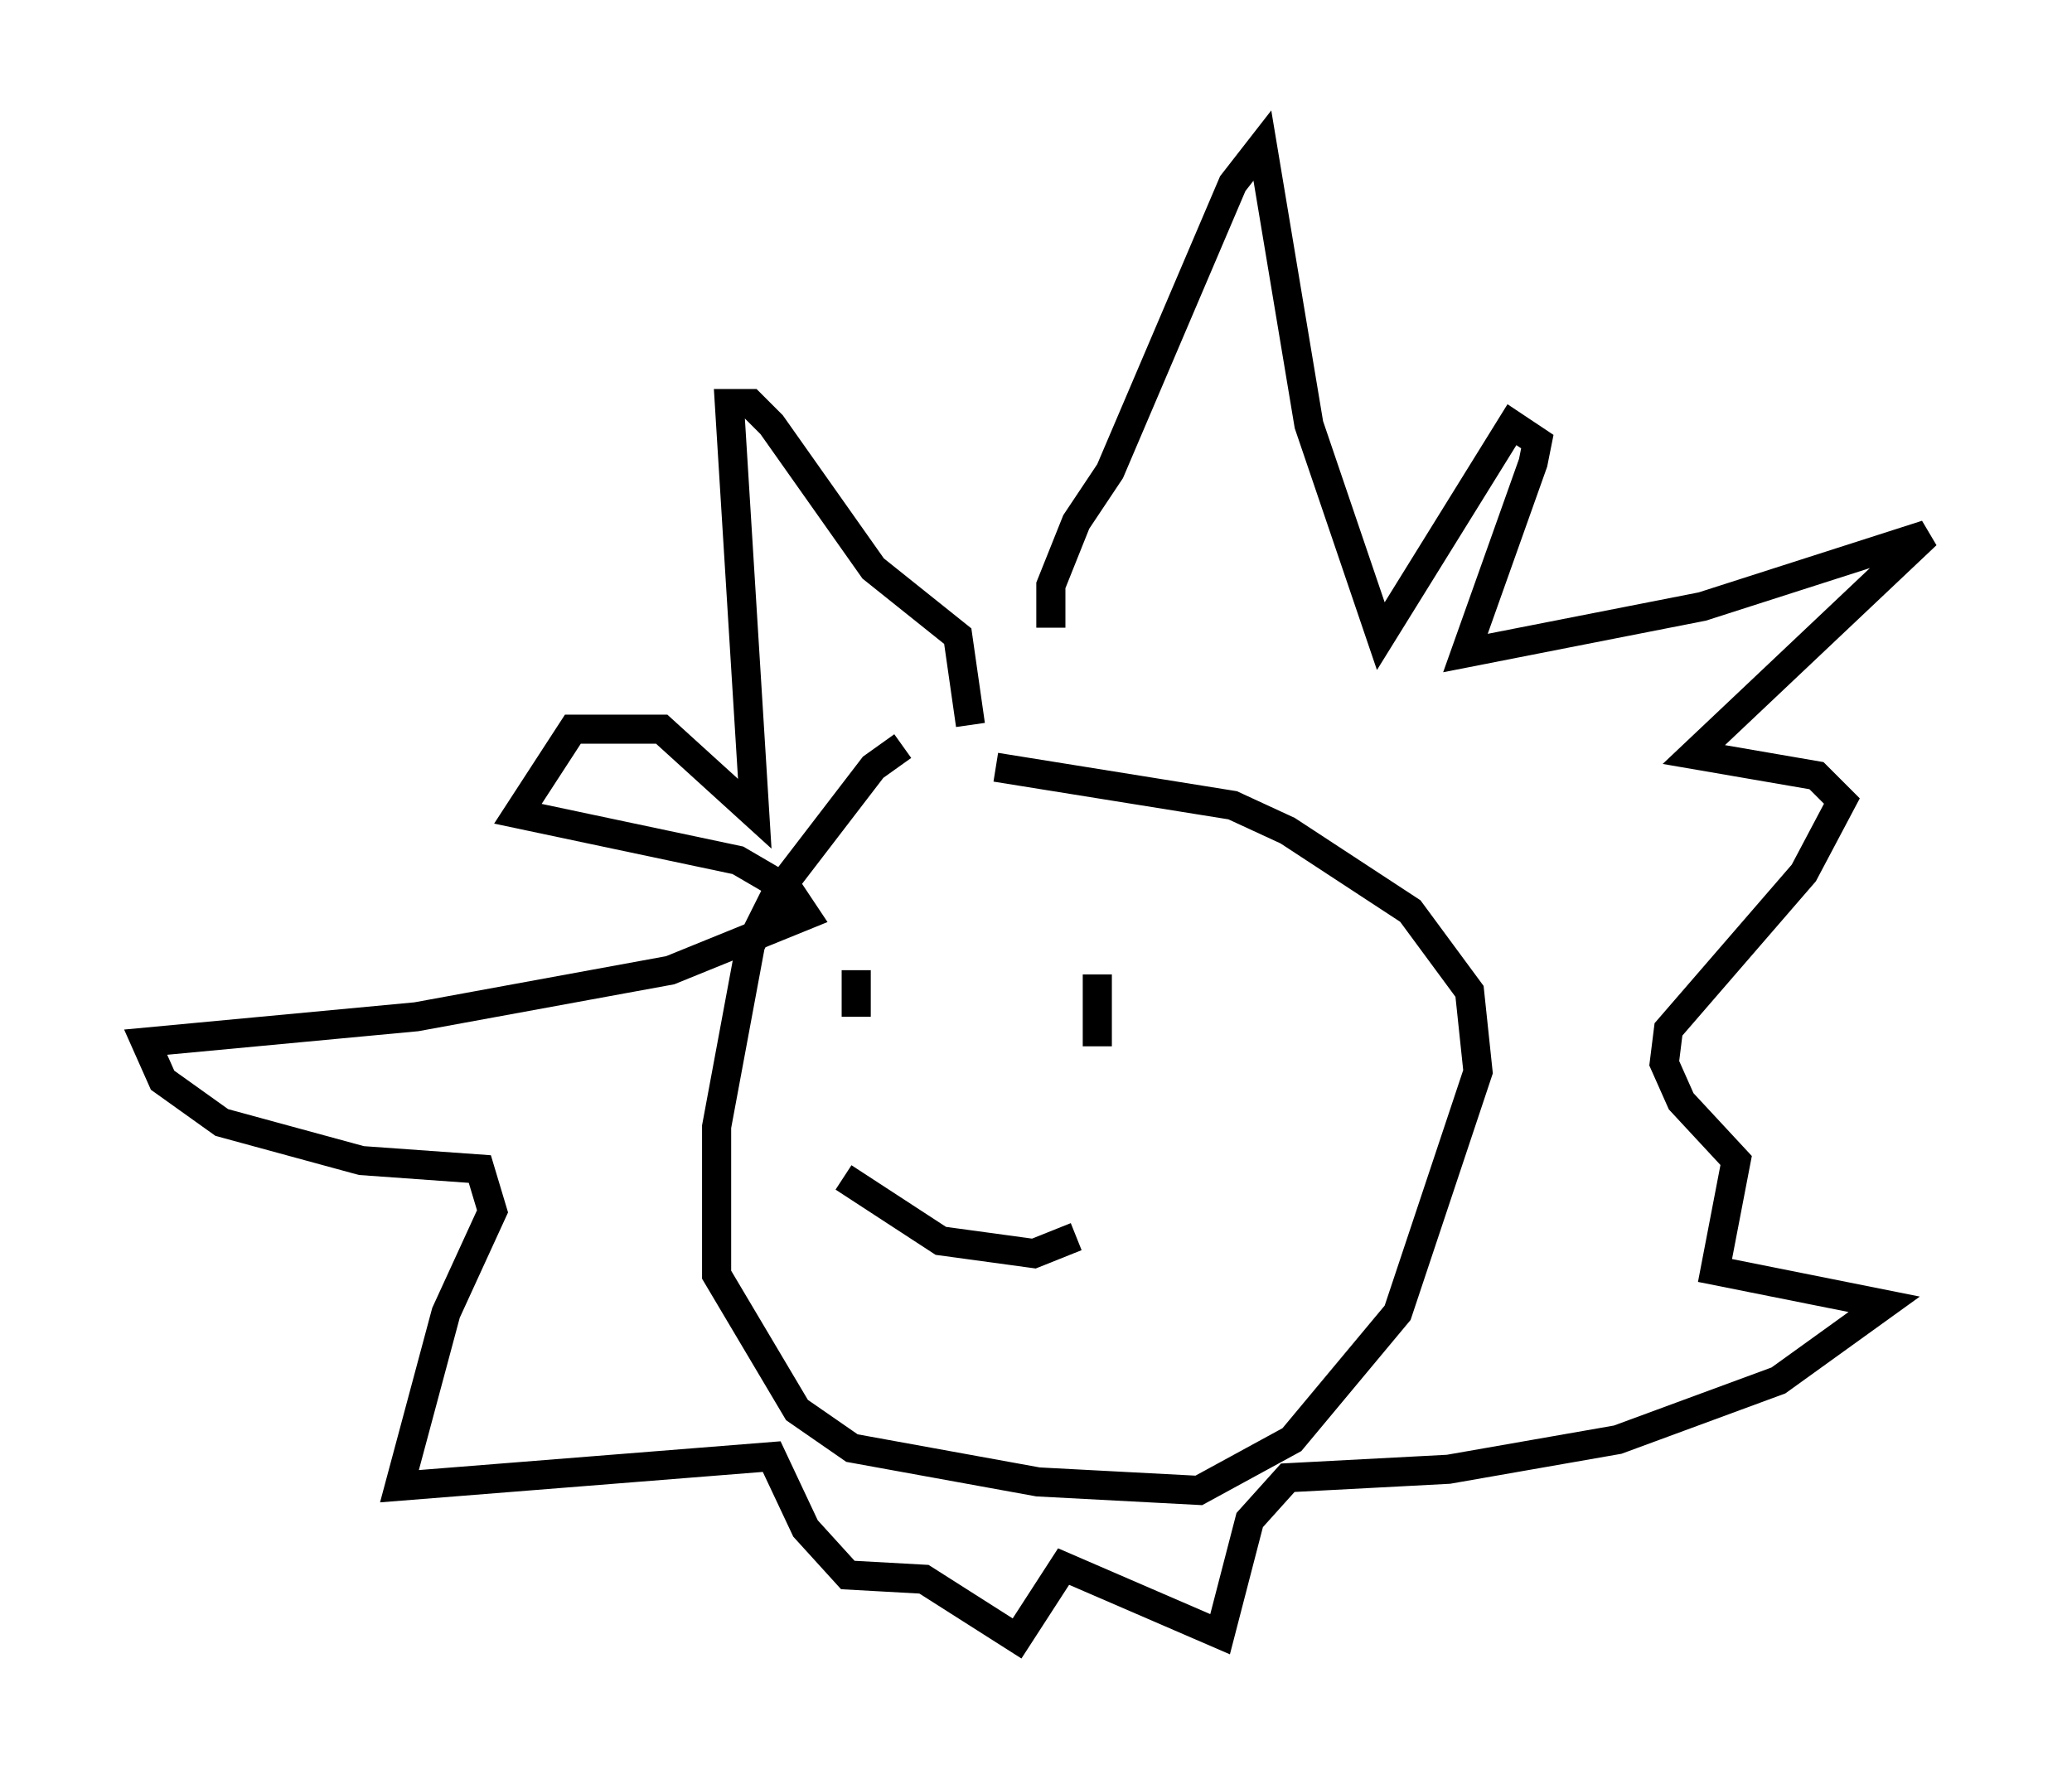<?xml version="1.0" encoding="utf-8" ?>
<svg baseProfile="full" height="61.274" version="1.1" width="71.151" xmlns="http://www.w3.org/2000/svg" xmlns:ev="http://www.w3.org/2001/xml-events" xmlns:xlink="http://www.w3.org/1999/xlink"><defs /><rect fill="white" height="61.274" width="71.151" x="0" y="0" /><path d="M36.81, 25.626 m-5.81, 0.0 l-1.017, 0.726 -3.341, 4.358 l-0.872, 1.743 -1.162, 6.246 l0.0, 5.084 2.76, 4.648 l1.888, 1.307 6.391, 1.162 l5.52, 0.291 3.196, -1.743 l3.631, -4.358 2.76, -8.279 l-0.291, -2.76 -2.034, -2.76 l-4.212, -2.76 -1.888, -0.872 l-8.134, -1.307 m-4.793, 6.972 l0.0, 1.598 m8.279, -1.453 l0.0, 2.469 m-8.715, 4.503 l3.341, 2.179 3.196, 0.436 l1.453, -0.581 m-3.631, -17.575 l-0.436, -3.05 -2.905, -2.324 l-3.486, -4.939 -0.726, -0.726 l-0.726, 0.0 0.872, 14.089 l-3.196, -2.905 -3.05, 0.0 l-1.888, 2.905 7.553, 1.598 l1.743, 1.017 0.581, 0.872 l-4.648, 1.888 -8.715, 1.598 l-9.296, 0.872 0.581, 1.307 l2.034, 1.453 4.793, 1.307 l4.067, 0.291 0.436, 1.453 l-1.598, 3.486 -1.598, 5.955 l12.782, -1.017 1.162, 2.469 l1.453, 1.598 2.615, 0.145 l3.196, 2.034 1.598, -2.469 l5.374, 2.324 1.017, -3.922 l1.307, -1.453 5.52, -0.291 l5.81, -1.017 5.52, -2.034 l3.631, -2.615 -5.81, -1.162 l0.726, -3.777 -1.888, -2.034 l-0.581, -1.307 0.145, -1.162 l4.648, -5.374 1.307, -2.469 l-0.872, -0.872 -4.212, -0.726 l7.989, -7.553 -7.698, 2.469 l-8.134, 1.598 2.324, -6.536 l0.145, -0.726 -0.872, -0.581 l-4.503, 7.263 -2.469, -7.263 l-1.598, -9.587 -1.017, 1.307 l-4.212, 9.877 -1.162, 1.743 l-0.872, 2.179 0.0, 1.453 " fill="none" stroke="black" stroke-width="1" /></svg>